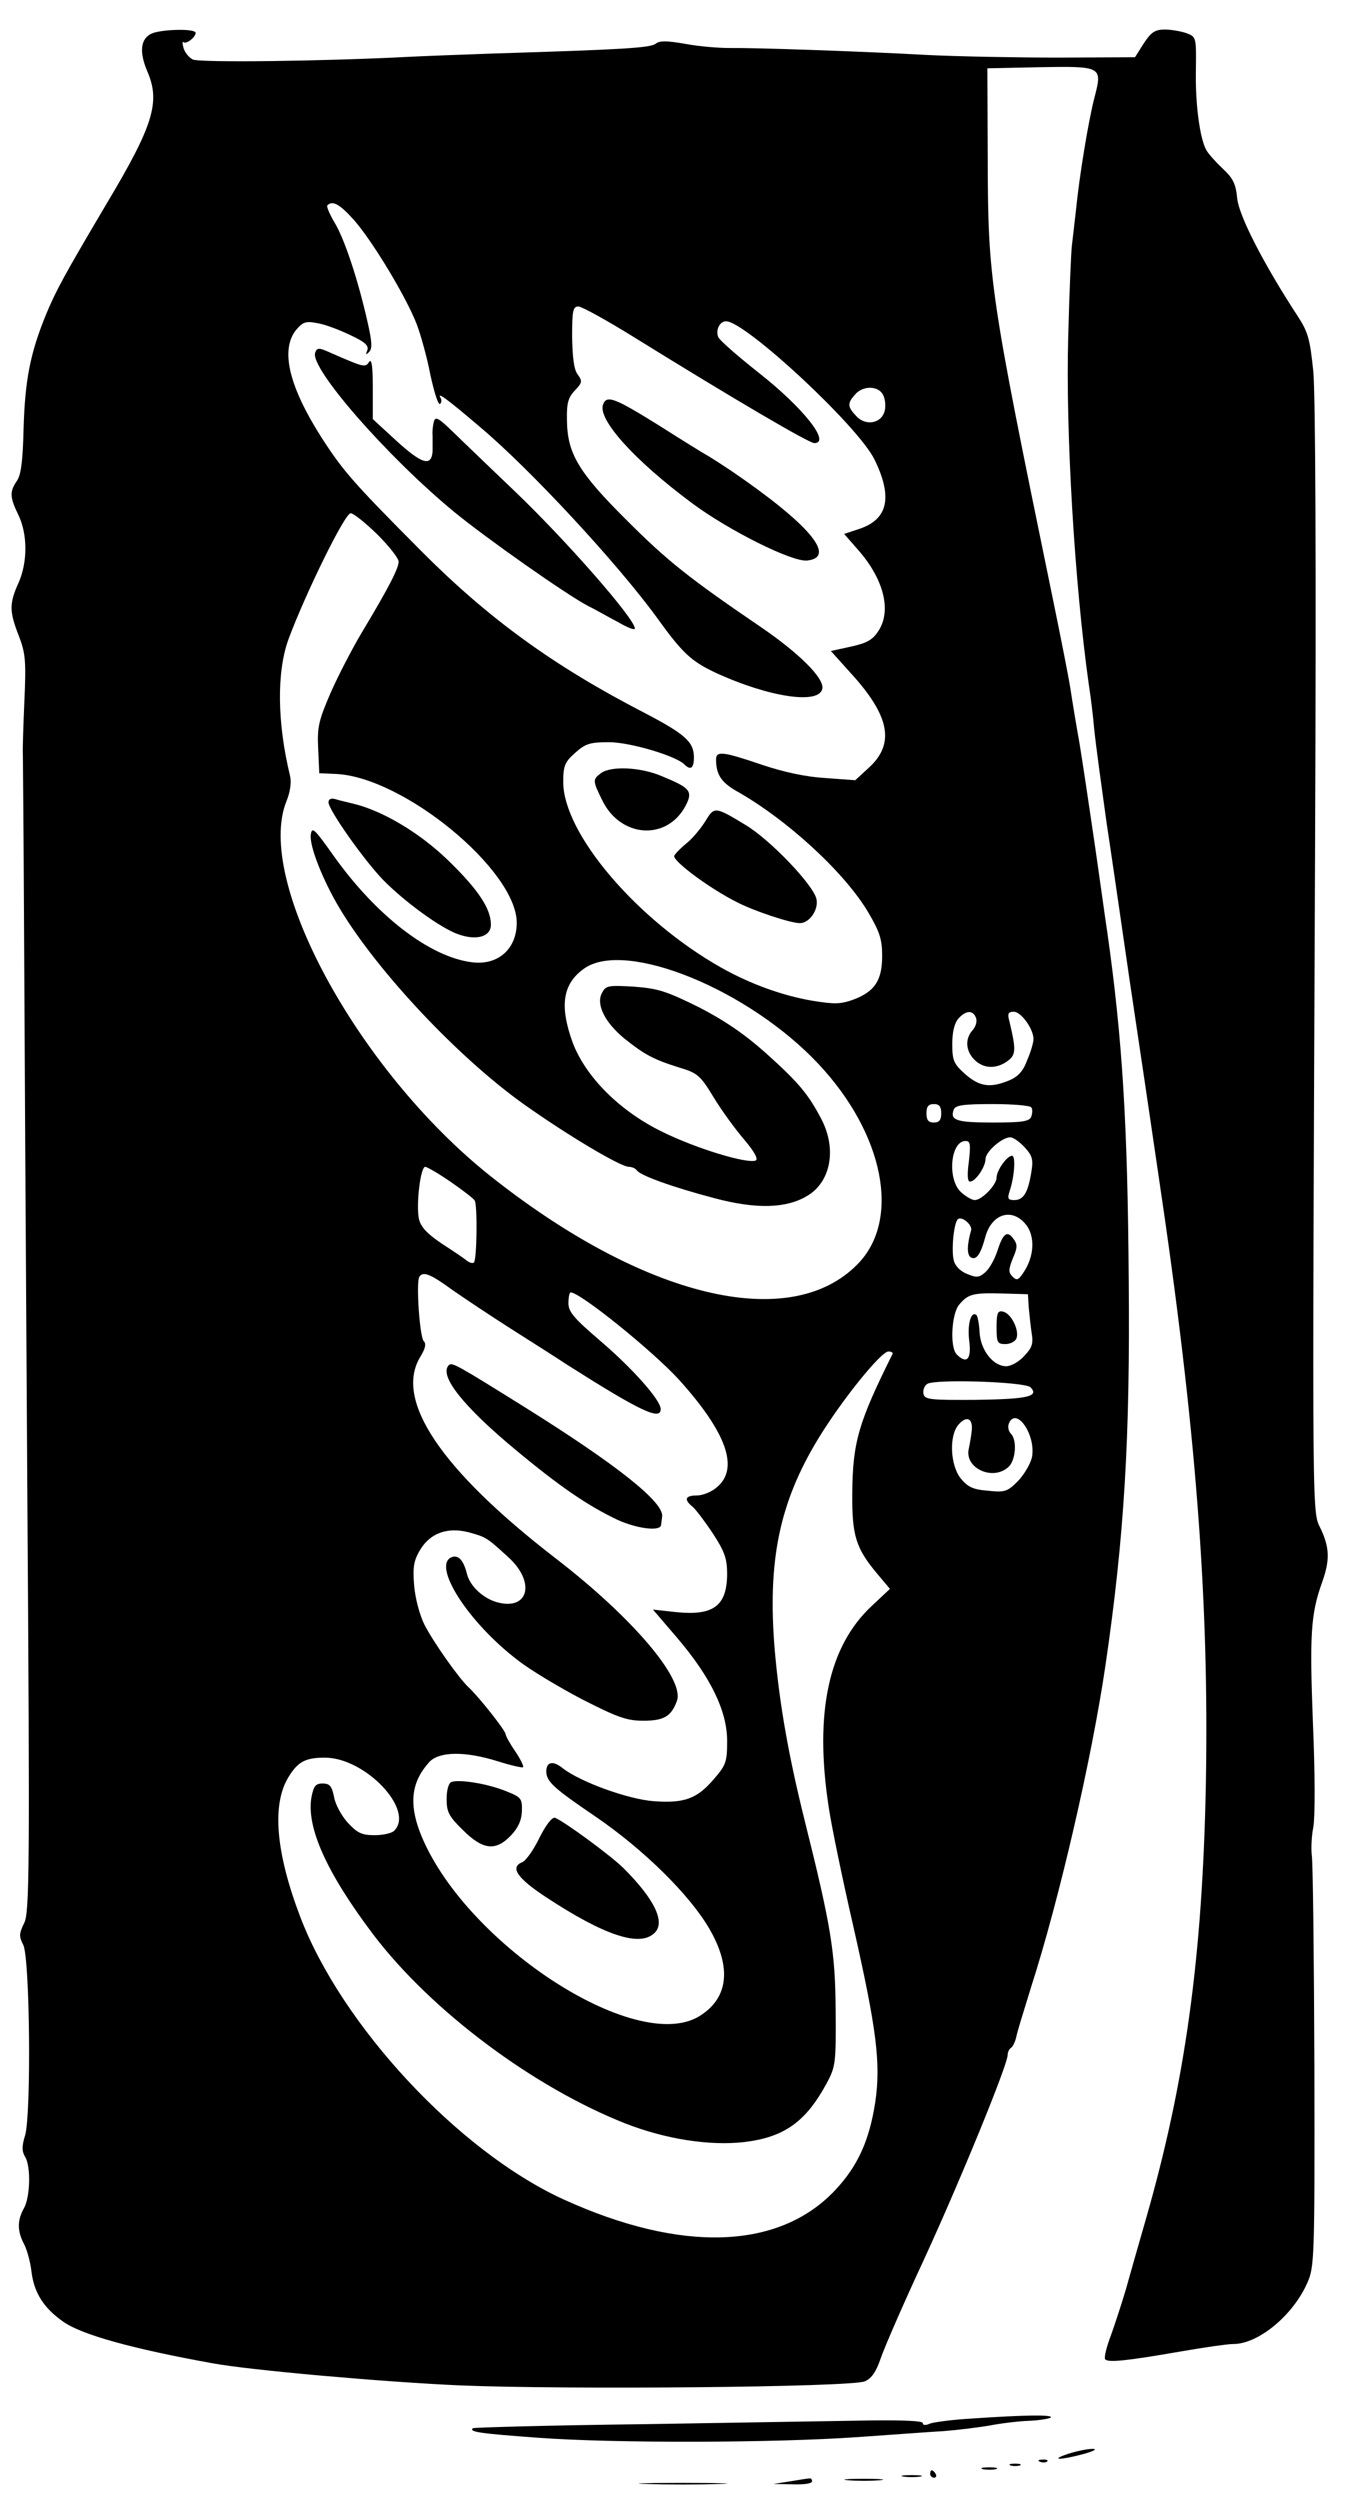 <?xml version="1.0" standalone="no"?>
<!DOCTYPE svg PUBLIC "-//W3C//DTD SVG 20010904//EN"
 "http://www.w3.org/TR/2001/REC-SVG-20010904/DTD/svg10.dtd">
<svg version="1.0" xmlns="http://www.w3.org/2000/svg"
 width="369pt" height="677pt" viewBox="0 0 369 677"
 preserveAspectRatio="xMidYMid meet">

<g transform="translate(0,677) scale(0.1,-0.1)"
fill="#000000" stroke="none">
<path d="M413 6680 c-32 -13 -37 -49 -14 -103 36 -83 17 -146 -111 -360 -113
-191 -136 -233 -163 -298 -43 -105 -57 -177 -61 -306 -2 -91 -7 -129 -18 -145
-20 -29 -20 -44 4 -93 25 -52 25 -128 0 -184 -25 -55 -25 -77 1 -143 18 -47
20 -67 15 -178 -3 -69 -5 -134 -4 -145 0 -11 2 -207 3 -435 1 -228 5 -929 9
-1557 7 -1032 6 -1145 -9 -1172 -13 -27 -14 -35 -2 -58 18 -36 22 -457 5 -516
-9 -29 -9 -43 0 -58 16 -26 14 -108 -3 -139 -18 -32 -19 -61 0 -97 8 -15 17
-48 20 -73 7 -60 34 -101 87 -138 50 -35 187 -73 403 -112 102 -19 466 -51
670 -60 289 -12 1064 -5 1098 11 19 8 31 27 43 62 9 27 61 147 116 265 99 215
228 530 228 557 0 7 4 16 9 19 5 3 11 16 14 28 2 13 21 73 40 135 77 239 165
621 202 873 51 348 67 615 63 1045 -3 421 -17 651 -58 940 -6 39 -21 149 -35
245 -14 96 -32 216 -40 265 -9 50 -20 117 -25 150 -5 33 -28 148 -50 255 -168
816 -173 851 -174 1175 l-1 250 141 3 c168 3 171 2 150 -79 -17 -64 -42 -217
-51 -309 -4 -36 -9 -78 -11 -95 -2 -16 -7 -129 -10 -250 -7 -252 17 -664 56
-940 6 -38 12 -90 14 -115 5 -50 20 -157 35 -265 6 -38 33 -223 60 -410 28
-187 64 -430 80 -540 101 -677 137 -1147 128 -1645 -9 -471 -56 -811 -164
-1185 -19 -66 -43 -150 -53 -186 -11 -37 -29 -92 -40 -123 -12 -31 -19 -60
-16 -65 7 -10 56 -5 206 21 63 11 126 20 140 20 68 -1 163 77 202 166 19 43
20 65 19 586 -1 297 -4 555 -7 571 -2 17 -1 51 4 76 5 26 5 145 -1 284 -9 238
-6 294 25 380 21 59 20 92 -2 141 -26 57 -25 -50 -17 1884 3 730 1 1192 -5
1255 -9 87 -14 106 -43 150 -92 141 -158 270 -163 317 -4 40 -11 55 -39 81
-19 18 -39 40 -45 51 -18 33 -30 128 -28 218 1 87 1 88 -25 98 -14 5 -41 10
-59 10 -27 0 -37 -7 -57 -37 l-24 -38 -205 -1 c-113 0 -272 3 -355 7 -202 11
-479 20 -540 19 -27 0 -80 4 -117 11 -51 9 -71 9 -81 1 -14 -12 -91 -16 -442
-27 -88 -3 -191 -7 -230 -9 -232 -12 -566 -16 -583 -7 -11 6 -22 20 -25 32 -3
11 -3 18 0 15 7 -7 33 13 33 25 0 12 -88 10 -117 -1z m547 -507 c49 -56 140
-206 169 -281 11 -29 28 -90 37 -137 10 -46 21 -82 26 -79 4 3 5 10 2 16 -12
19 17 -2 106 -78 137 -115 373 -370 480 -517 69 -96 93 -118 159 -149 146 -67
283 -87 289 -42 4 28 -62 94 -164 164 -197 134 -256 181 -365 290 -132 131
-162 182 -163 272 -1 45 3 61 21 80 21 22 21 26 8 44 -10 13 -14 45 -15 102 0
70 2 82 17 82 9 0 78 -38 152 -84 276 -171 473 -286 487 -286 46 0 -29 95
-151 191 -57 45 -106 88 -109 96 -8 19 4 43 21 43 52 0 357 -283 402 -374 50
-102 37 -162 -40 -188 l-42 -14 35 -40 c71 -79 94 -165 59 -221 -16 -25 -30
-34 -75 -44 l-55 -12 54 -60 c106 -116 120 -191 49 -256 l-37 -34 -81 6 c-52
3 -113 16 -172 36 -106 36 -124 38 -124 14 0 -40 14 -61 53 -84 138 -77 296
-222 360 -331 30 -51 37 -72 37 -116 0 -66 -19 -96 -75 -118 -38 -14 -53 -14
-115 -4 -81 14 -167 45 -247 90 -228 129 -427 363 -427 502 0 44 4 54 32 79
28 25 40 29 92 29 57 0 181 -37 204 -60 17 -17 26 -11 26 19 0 42 -24 63 -135
121 -246 127 -422 255 -605 439 -181 182 -209 214 -265 300 -91 141 -116 241
-74 296 19 23 27 26 58 20 20 -3 60 -18 89 -32 41 -19 52 -29 47 -42 -5 -12
-3 -13 5 -4 9 8 8 28 -4 80 -27 120 -64 229 -90 271 -13 22 -22 43 -19 46 14
14 34 3 73 -41z m1429 -467 c7 -8 11 -27 9 -42 -4 -39 -50 -51 -78 -21 -24 25
-25 35 -3 59 19 22 56 24 72 4z m-1367 -383 c32 -32 58 -65 58 -74 0 -18 -27
-71 -101 -194 -26 -44 -64 -117 -84 -163 -31 -72 -36 -91 -33 -149 l3 -67 45
-2 c183 -8 490 -261 490 -403 0 -71 -51 -116 -121 -107 -115 14 -261 127 -377
291 -51 72 -57 77 -60 54 -4 -31 34 -126 80 -202 104 -172 322 -403 498 -528
117 -83 261 -169 284 -169 8 0 17 -4 21 -9 8 -14 97 -46 211 -76 113 -30 195
-28 252 7 63 38 79 126 38 206 -36 69 -62 100 -151 180 -56 50 -111 88 -181
124 -89 44 -111 51 -177 56 -69 4 -76 3 -86 -17 -17 -31 8 -80 60 -123 55 -44
79 -57 149 -79 50 -15 57 -21 93 -80 21 -35 59 -87 83 -115 29 -34 39 -54 31
-57 -24 -9 -162 33 -253 78 -115 56 -208 149 -243 243 -36 100 -26 159 33 200
113 77 445 -58 634 -260 177 -189 223 -421 106 -541 -183 -188 -581 -92 -999
241 -356 285 -635 798 -549 1012 10 24 14 51 10 68 -35 144 -37 282 -4 372 45
121 152 340 168 340 8 0 40 -26 72 -57z m1622 -1309 c4 -9 0 -24 -9 -34 -21
-23 -19 -56 5 -80 24 -24 58 -26 89 -4 24 17 24 31 6 107 -6 22 -4 27 12 27
19 0 53 -46 53 -74 0 -9 -7 -34 -17 -57 -11 -30 -25 -45 -49 -55 -51 -21 -80
-17 -119 17 -31 28 -35 36 -35 82 0 33 6 57 17 69 20 22 39 23 47 2z m-94
-259 c0 -18 -5 -25 -20 -25 -15 0 -20 7 -20 25 0 18 5 25 20 25 15 0 20 -7 20
-25z m244 16 c4 -5 3 -16 0 -25 -5 -13 -24 -16 -104 -16 -99 0 -117 6 -106 35
4 12 27 15 105 15 55 0 102 -4 105 -9z m-18 -108 c21 -23 24 -33 18 -68 -9
-55 -21 -75 -46 -75 -17 0 -19 4 -13 23 14 42 17 97 7 97 -14 0 -42 -40 -42
-59 0 -20 -40 -61 -59 -61 -8 0 -25 10 -38 22 -37 35 -28 138 13 138 13 0 14
-9 9 -55 -5 -36 -4 -55 3 -55 15 0 42 40 42 61 0 20 45 59 67 59 8 0 25 -12
39 -27z m-1556 -93 c32 -22 62 -45 66 -51 8 -13 6 -160 -2 -168 -3 -3 -11 -1
-18 4 -7 6 -38 27 -69 47 -40 27 -57 45 -62 67 -8 38 4 141 17 141 5 0 36 -18
68 -40z m1560 -117 c25 -32 22 -86 -7 -129 -14 -21 -18 -23 -30 -11 -11 11
-11 19 1 49 13 30 13 38 1 54 -17 23 -28 13 -44 -37 -7 -20 -20 -44 -31 -54
-17 -15 -24 -16 -50 -5 -18 7 -33 22 -36 37 -7 26 0 101 11 111 10 10 40 -15
36 -30 -11 -38 -12 -66 -1 -73 15 -9 27 8 40 57 18 62 73 78 110 31z m-1555
-176 c33 -23 105 -71 160 -106 55 -35 123 -78 150 -96 200 -127 255 -153 255
-121 0 24 -75 109 -164 185 -71 61 -86 78 -86 102 0 16 3 29 6 29 26 0 223
-159 294 -237 128 -142 163 -239 103 -290 -14 -13 -39 -23 -55 -23 -32 0 -36
-11 -11 -31 9 -8 34 -41 55 -73 32 -49 38 -68 38 -110 -1 -85 -37 -112 -137
-102 l-64 7 66 -77 c91 -107 135 -198 135 -279 0 -56 -3 -65 -35 -102 -46 -54
-80 -67 -163 -61 -70 5 -199 52 -247 89 -27 22 -45 18 -45 -9 1 -27 19 -44
134 -122 130 -89 253 -210 307 -302 62 -106 53 -189 -26 -238 -174 -107 -645
204 -758 500 -29 78 -22 135 26 188 27 29 97 30 186 2 35 -11 66 -18 68 -16 3
2 -7 22 -21 43 -14 20 -26 42 -26 46 0 10 -73 102 -100 127 -27 25 -96 123
-120 170 -13 26 -25 71 -28 106 -4 52 -1 68 17 98 28 45 74 61 132 46 46 -13
47 -13 106 -67 75 -68 55 -146 -31 -122 -38 11 -73 44 -81 77 -9 36 -23 52
-41 45 -55 -21 44 -177 180 -280 33 -26 112 -73 173 -105 96 -49 121 -58 166
-58 56 0 76 12 91 54 21 59 -121 226 -329 386 -311 240 -438 429 -366 546 14
23 16 35 9 42 -11 11 -21 159 -12 174 10 16 30 8 89 -35z m1562 -47 c2 -19 5
-51 8 -70 5 -29 1 -40 -20 -62 -14 -16 -36 -28 -49 -28 -35 0 -69 43 -72 91
-1 22 -5 43 -8 47 -15 14 -26 -25 -20 -70 6 -50 -7 -63 -34 -36 -19 19 -14
109 6 134 25 30 38 33 117 31 l70 -2 2 -35z m-369 -127 c-92 -185 -108 -238
-109 -378 -1 -113 10 -148 66 -215 l36 -43 -49 -46 c-117 -109 -156 -288 -117
-544 8 -54 38 -198 66 -320 64 -282 76 -375 60 -482 -16 -102 -47 -171 -108
-236 -152 -162 -417 -171 -737 -25 -284 130 -601 471 -713 766 -66 174 -77
304 -31 378 25 41 46 52 98 52 110 0 244 -142 188 -198 -7 -7 -31 -12 -53 -12
-35 0 -47 6 -73 34 -17 19 -34 50 -37 70 -6 29 -12 36 -31 36 -19 0 -24 -7
-30 -36 -15 -82 41 -206 168 -374 157 -206 432 -412 683 -511 108 -42 227 -61
322 -50 107 13 165 54 221 156 26 48 27 55 26 200 -1 158 -12 227 -84 515 -44
177 -68 314 -81 461 -20 241 12 399 118 573 64 105 170 236 190 236 8 0 13 -3
11 -7z m374 -90 c24 -25 -8 -32 -147 -34 -126 -1 -140 1 -143 16 -2 10 2 22
10 27 20 14 264 6 280 -9z m-159 -114 c-1 -13 -5 -36 -8 -51 -14 -53 64 -90
107 -51 20 18 24 73 7 90 -7 7 -9 19 -6 27 19 49 74 -29 63 -90 -4 -18 -21
-47 -38 -65 -29 -29 -36 -31 -82 -26 -40 3 -54 10 -73 33 -29 36 -32 117 -6
146 21 24 38 18 36 -13z"/>
<path d="M854 5815 c-16 -40 193 -280 376 -431 85 -70 308 -227 365 -256 17
-8 51 -28 78 -42 26 -15 47 -24 47 -18 0 26 -187 240 -331 377 -46 44 -112
107 -147 141 -55 54 -63 59 -67 40 -3 -12 -4 -28 -3 -36 0 -8 0 -27 0 -42 -3
-43 -29 -35 -100 30 l-62 57 0 85 c0 57 -3 80 -10 70 -10 -16 -14 -15 -103 24
-33 15 -38 15 -43 1z"/>
<path d="M1634 5675 c-16 -40 84 -151 240 -267 99 -74 273 -161 313 -156 81 9
5 99 -206 243 -24 16 -52 34 -62 40 -10 5 -71 43 -134 83 -119 74 -141 83
-151 57z"/>
<path d="M1628 4676 c-23 -17 -22 -21 3 -72 49 -103 175 -112 226 -17 21 40
14 49 -64 81 -58 25 -139 28 -165 8z"/>
<path d="M1911 4546 c-12 -19 -34 -46 -49 -58 -16 -13 -31 -28 -35 -35 -8 -12
93 -88 171 -127 47 -24 144 -56 169 -56 26 0 51 36 45 65 -7 37 -126 162 -194
202 -81 49 -83 49 -107 9z"/>
<path d="M890 4597 c0 -20 95 -155 148 -210 58 -59 155 -130 203 -147 50 -18
89 -7 89 26 0 44 -36 97 -118 176 -78 75 -179 134 -257 152 -16 4 -38 9 -47
12 -11 3 -18 0 -18 -9z"/>
<path d="M1216 3073 c-28 -28 40 -113 184 -232 118 -98 193 -149 273 -187 53
-24 116 -32 118 -14 1 6 2 16 3 24 3 39 -123 139 -369 293 -189 118 -200 124
-209 116z"/>
<path d="M1223 1944 c-8 -3 -13 -23 -13 -46 0 -35 6 -47 44 -84 54 -54 89 -58
130 -15 20 21 29 41 30 66 1 35 -2 38 -45 55 -50 20 -127 32 -146 24z"/>
<path d="M1461 1792 c-16 -33 -37 -62 -46 -65 -34 -14 -14 -43 63 -94 161
-106 257 -137 296 -97 29 29 -1 91 -84 174 -34 34 -161 127 -186 137 -8 3 -25
-19 -43 -55z"/>
<path d="M2700 3176 c0 -42 2 -46 24 -46 13 0 27 7 30 16 8 22 -15 68 -37 72
-14 3 -17 -4 -17 -42z"/>
<path d="M2630 220 c-52 -3 -103 -10 -112 -14 -11 -5 -18 -4 -18 2 0 6 -55 8
-142 7 -79 -1 -352 -6 -608 -10 -256 -3 -467 -9 -469 -11 -10 -10 15 -14 179
-26 206 -15 639 -14 865 2 88 6 192 14 230 16 39 3 95 10 125 15 30 6 79 12
107 13 29 1 56 6 60 9 7 8 -73 7 -217 -3z"/>
<path d="M2895 125 c-54 -18 -23 -18 40 -1 29 8 39 14 25 14 -14 0 -43 -6 -65
-13z"/>
<path d="M2818 103 c7 -3 16 -2 19 1 4 3 -2 6 -13 5 -11 0 -14 -3 -6 -6z"/>
<path d="M2738 93 c6 -2 18 -2 25 0 6 3 1 5 -13 5 -14 0 -19 -2 -12 -5z"/>
<path d="M2663 83 c9 -2 25 -2 35 0 9 3 1 5 -18 5 -19 0 -27 -2 -17 -5z"/>
<path d="M2520 70 c0 -5 5 -10 11 -10 5 0 7 5 4 10 -3 6 -8 10 -11 10 -2 0 -4
-4 -4 -10z"/>
<path d="M2448 63 c12 -2 32 -2 45 0 12 2 2 4 -23 4 -25 0 -35 -2 -22 -4z"/>
<path d="M2140 50 l-45 -7 53 -1 c29 -1 52 2 52 8 0 6 -3 9 -7 8 -5 0 -28 -4
-53 -8z"/>
<path d="M2298 53 c23 -2 61 -2 85 0 23 2 4 4 -43 4 -47 0 -66 -2 -42 -4z"/>
<path d="M1753 43 c53 -2 141 -2 195 0 53 1 9 3 -98 3 -107 0 -151 -2 -97 -3z"/>
</g>
</svg>
